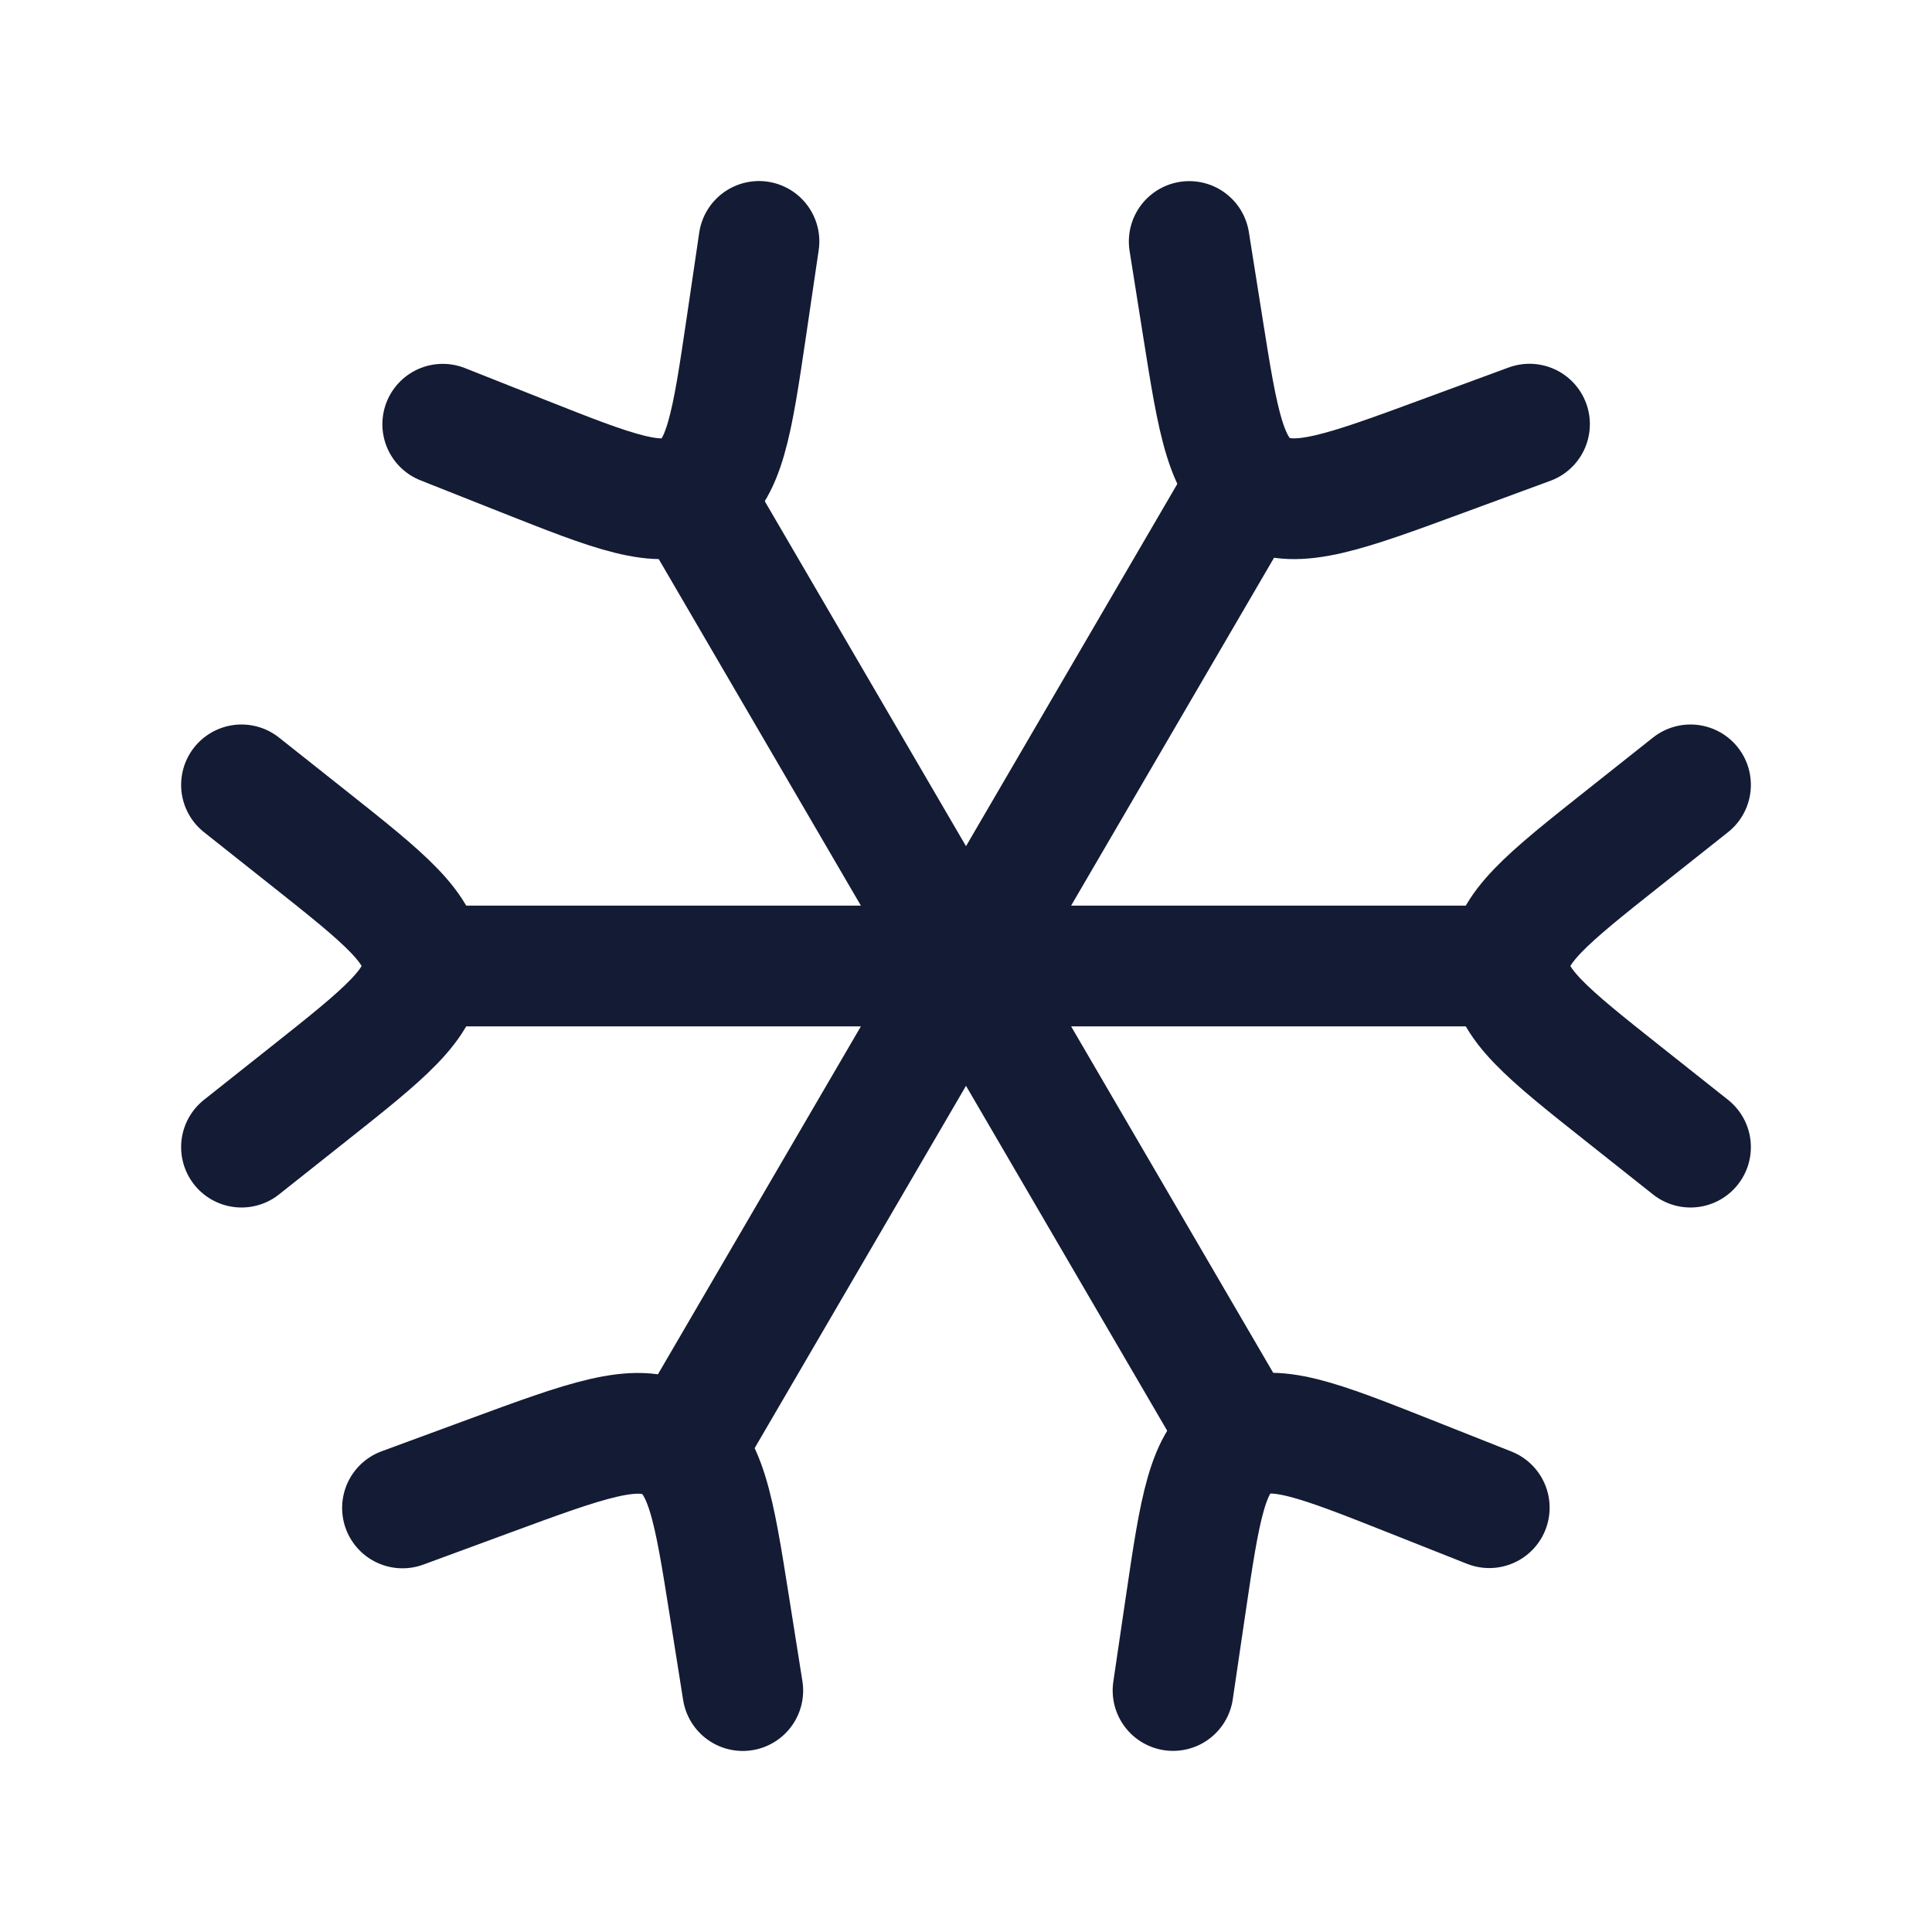<svg fill="none" height="24" viewBox="0 0 24 24" width="24" xmlns="http://www.w3.org/2000/svg"><g stroke="#141b34" stroke-linejoin="round" stroke-width="1.5"><g stroke-linecap="round"><path d="m21 14.25-.831-.659c-.946-.75-1.419-1.125-1.419-1.591s.473-.841 1.419-1.591l.831-.659m-18 0 .831.659c.946.75 1.419 1.125 1.419 1.591s-.473.841-1.419 1.591l-.831.659"/><path d="m14.572 21 .156-1.059c.178-1.205.267-1.808.674-2.043s.973-.011 2.104.437l.994.394m-9.072-15.73-.156 1.059c-.178 1.205-.267 1.807-.674 2.043-.407.235-.973.011-2.104-.437l-.994-.394"/><path d="m5 18.732 1.07-.394c1.218-.449 1.827-.673 2.265-.438s.533.837.724 2.042l.168 1.059m9.773-15.732-1.07.394c-1.218.449-1.827.673-2.265.438-.438-.235-.533-.837-.724-2.042l-.168-1.059"/></g><path d="m19 12h-14m10.5 6-7-12m7 0-7 12"/></g></svg>
